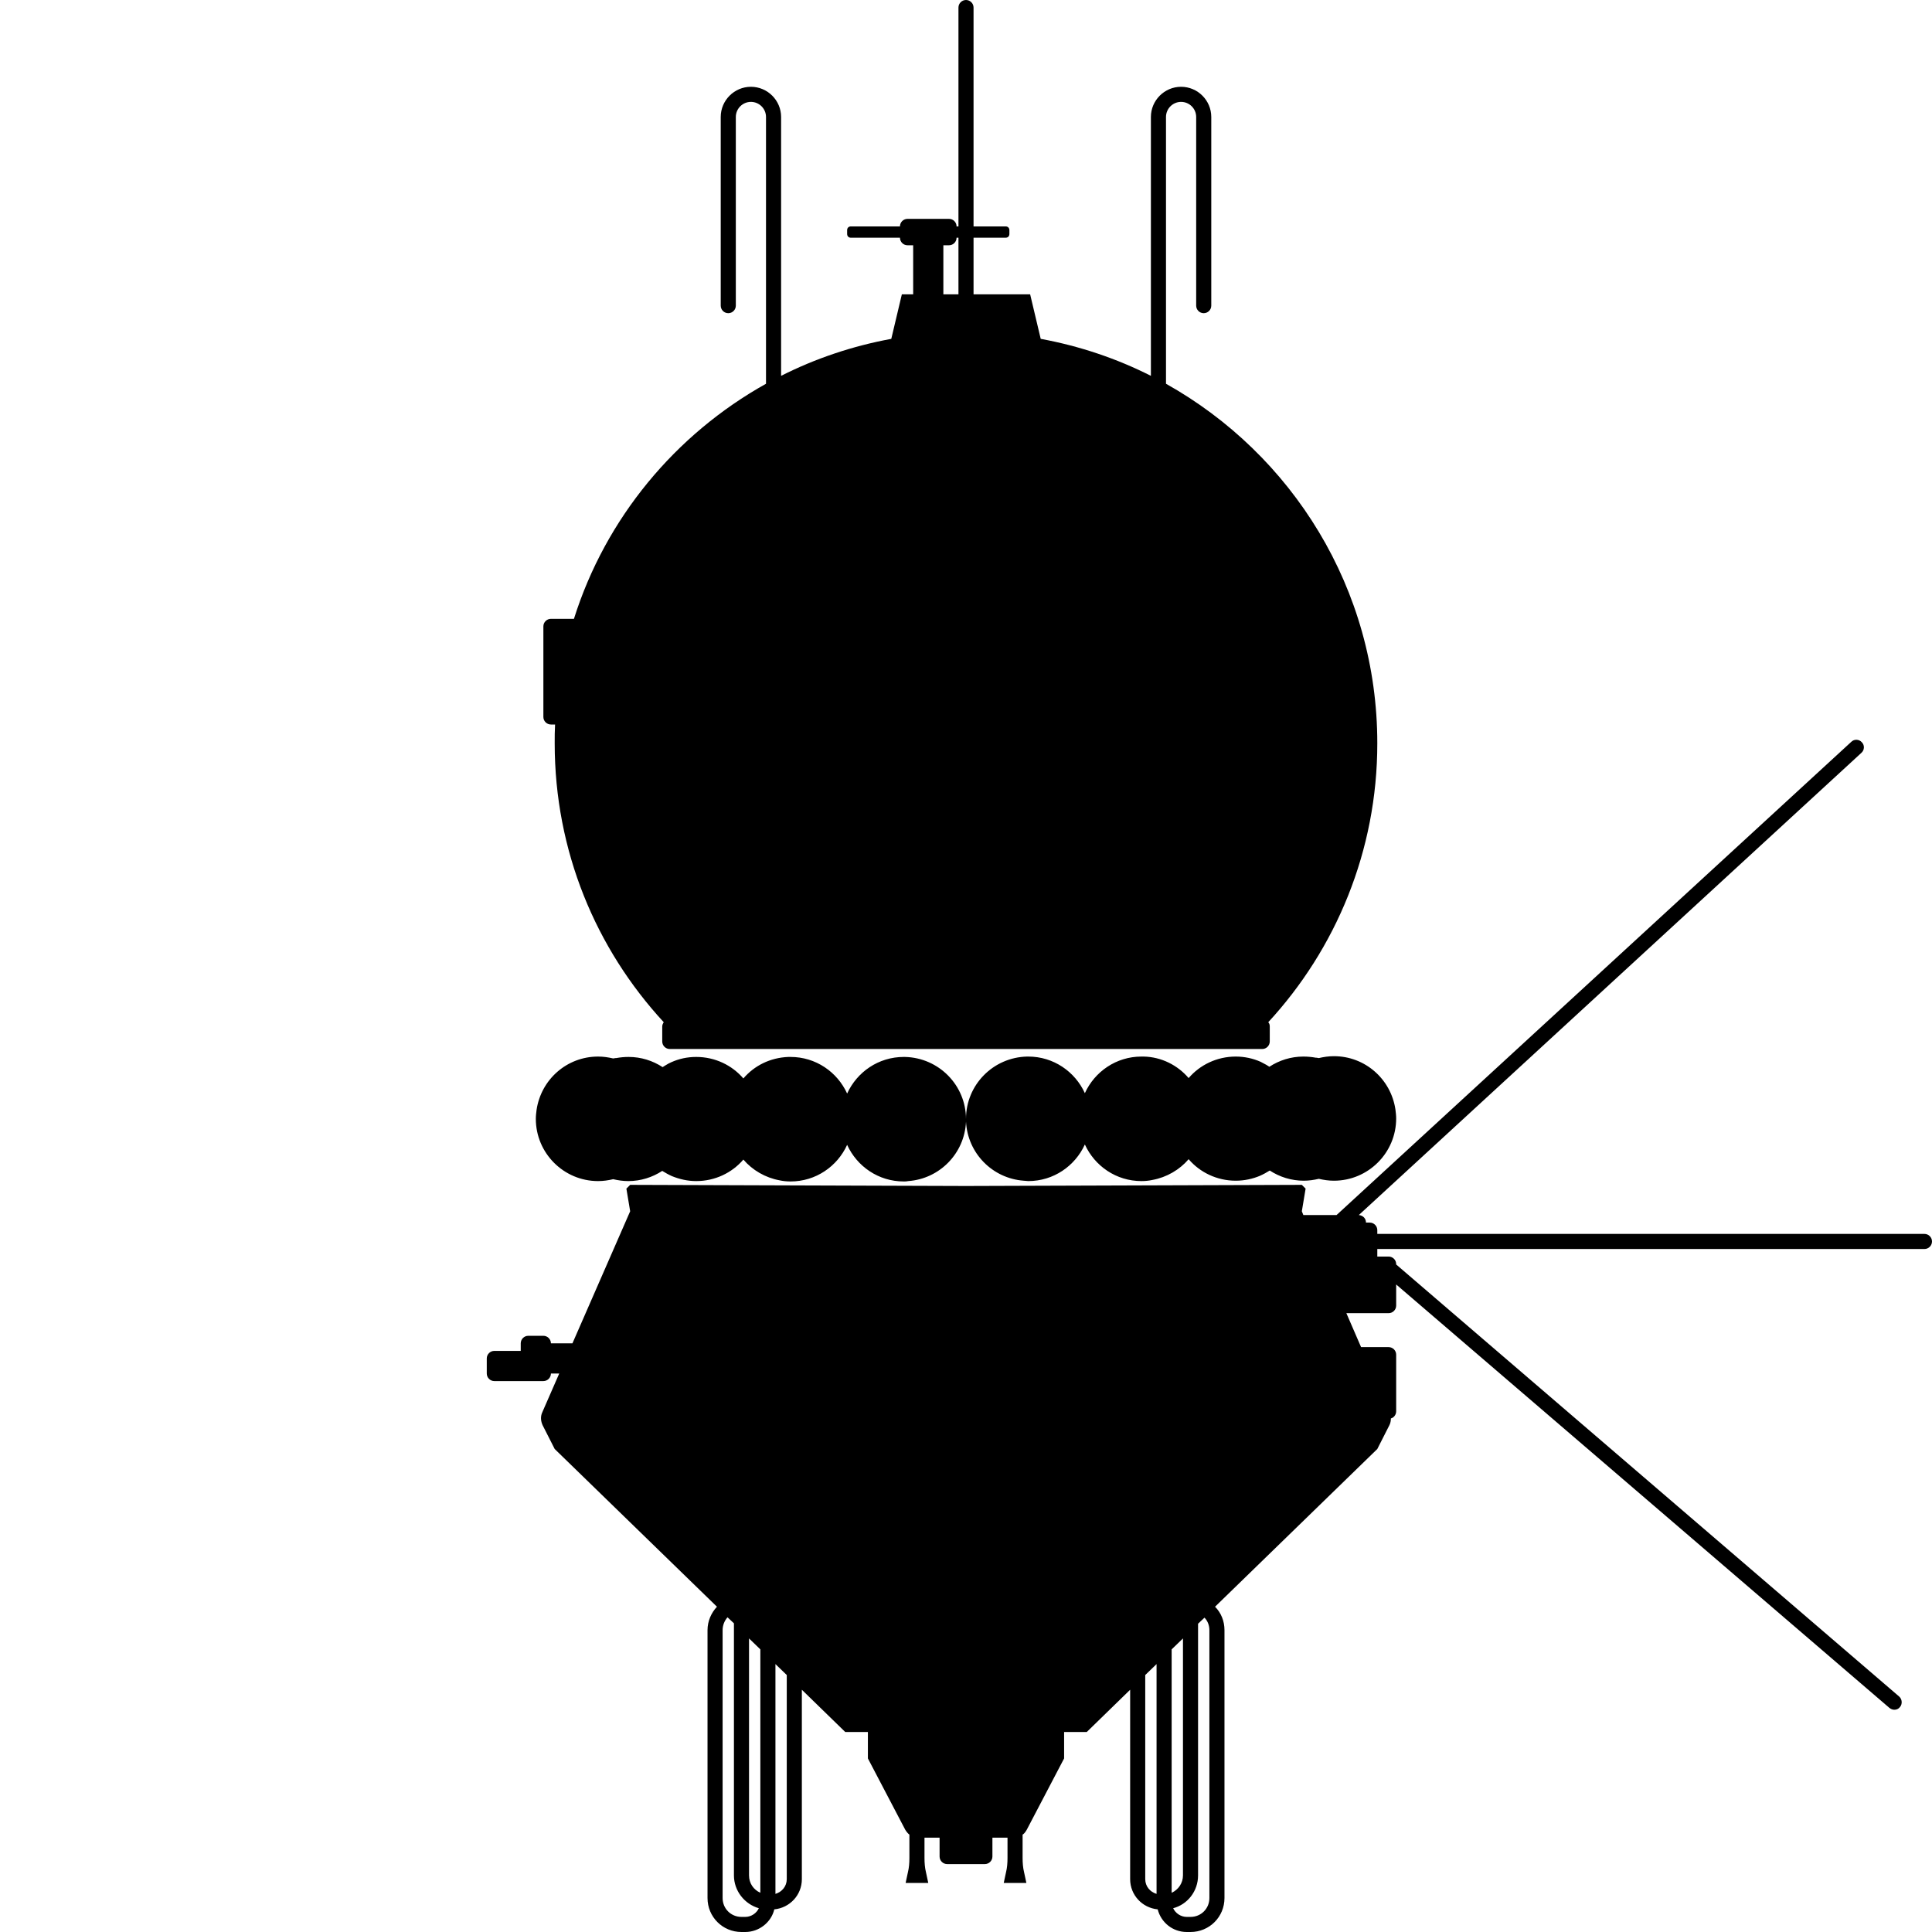 <svg version="1.1" xmlns="http://www.w3.org/2000/svg" x="0" y="0" viewBox="0 0 512 512" xml:space="preserve"><path d="M510 327H365v-1c0-1.1-.9-2-2-2h-1c0-1.1-.8-1.9-1.9-2l133.2-122.5c.8-.7.9-2 .1-2.8-.7-.8-2-.9-2.8-.1L354.2 322h-8.8l-.4-1 1-6-1-1-89 .3-89-.3-1 1 1 6-15.3 35H146c0-1.1-.9-2-2-2h-4c-1.1 0-2 .9-2 2v2h-7c-1.1 0-2 .9-2 2v4c0 1.1.9 2 2 2h13c1.1 0 2-.9 2-2h2.2l-4.5 10.3c-.5 1.1-.4 2.3.1 3.4l3.2 6.3 43 41.8c-1.5 1.6-2.5 3.8-2.5 6.2v71c0 5 4 9 9 9h1c3.7 0 6.9-2.6 7.7-6 4.1-.4 7.3-3.8 7.3-8v-50.2L224 459h6v7l9.9 18.9c.3.5.7 1 1.1 1.3v6.2c0 1.3-.1 2.6-.4 3.8l-.6 2.8h6l-.6-2.8c-.3-1.2-.4-2.5-.4-3.8V487h4v5c0 1.1.9 2 2 2h10c1.1 0 2-.9 2-2v-5h4v5.4c0 1.3-.1 2.6-.4 3.8l-.6 2.8h6l-.6-2.8c-.3-1.2-.4-2.5-.4-3.8v-6.2c.5-.3.8-.8 1.1-1.3L282 466v-7h6l11.5-11.2V498c0 4.2 3.2 7.6 7.3 8 .9 3.5 4 6 7.7 6h1c5 0 9-4 9-9v-71c0-2.4-.9-4.6-2.5-6.2l43-41.8 3.2-6.3c.3-.6.4-1.2.4-1.8.8-.2 1.4-1 1.4-1.9v-15c0-1.1-.9-2-2-2h-7.3l-3.9-9H368c1.1 0 2-.9 2-2v-5.6l130.7 112.2c.4.3.8.5 1.3.5.6 0 1.1-.2 1.5-.7.7-.8.6-2.1-.2-2.8L370 335.1v-.1c0-1.1-.9-2-2-2h-3v-2h145c1.1 0 2-.9 2-2s-.9-2-2-2zM201.5 501.6c-1.8-.8-3-2.5-3-4.6v-62.8l3 2.9v64.5zm-4 6.4h-1c-2.8 0-5-2.2-5-5v-71c0-1.3.5-2.5 1.3-3.4l1.7 1.6V497c0 4.1 2.8 7.6 6.6 8.7-.6 1.3-2 2.3-3.6 2.3zm11-10c0 1.9-1.3 3.4-3 3.9V441l3 2.9V498zm102-60.9l3-2.9V497c0 2-1.2 3.8-3 4.6v-64.5zm-7 60.9v-54.1l3-2.9v60.9c-1.7-.5-3-2-3-3.9zm17-66v71c0 2.8-2.2 5-5 5h-1c-1.6 0-3-1-3.6-2.3 3.8-1 6.6-4.5 6.6-8.7v-66.7l1.7-1.6c.8.8 1.3 2 1.3 3.3z"/><path d="M146 192h1.1c-.1 1.7-.1 3.3-.1 5 0 28.5 10.9 54.4 28.9 73.9-.2.3-.4.7-.4 1.1v4c0 1.1.9 2 2 2h157c1.1 0 2-.9 2-2v-4c0-.4-.1-.8-.4-1.1C354 251.5 365 225.5 365 197c0-41-22.6-76.6-56-95.3V31c0-2.2 1.8-4 4-4s4 1.8 4 4v50c0 1.1.9 2 2 2s2-.9 2-2V31c0-4.4-3.6-8-8-8s-8 3.6-8 8v68.6c-9.1-4.6-18.9-7.9-29.2-9.8L273 78h-15V63h8.5c.6 0 1-.4 1-1v-1c0-.6-.4-1-1-1H258V2c0-1.1-.9-2-2-2s-2 .9-2 2v58h-.5c0-1.1-.9-2-2-2h-11c-1.1 0-2 .9-2 2h-13c-.6 0-1 .4-1 1v1c0 .6.4 1 1 1h13c0 1.1.9 2 2 2h1.5v13h-3l-2.8 11.8c-10.3 1.9-20.1 5.2-29.2 9.8V31c0-4.4-3.6-8-8-8s-8 3.6-8 8v50c0 1.1.9 2 2 2s2-.9 2-2V31c0-2.2 1.8-4 4-4s4 1.8 4 4v70.7c-24 13.4-42.5 35.6-50.9 62.3H146c-1.1 0-2 .9-2 2v24c0 1.1.9 2 2 2zM250 65h1.5c1.1 0 2-.9 2-2h.5v15h-4V65zm-91.5 248c1.4 0 2.7-.2 4-.5 1.3.3 2.6.5 4 .5 3.3 0 6.4-1 9-2.7.8.5 1.7 1 2.6 1.4 2 .8 4.1 1.3 6.4 1.3 5 0 9.5-2.2 12.5-5.7 2.4 2.8 5.8 4.8 9.6 5.5.9.2 1.9.3 2.9.3 6.7 0 12.4-4 15-9.7 2.6 5.7 8.3 9.7 15 9.7.4 0 .8 0 1.2-.1 8.3-.6 14.9-7.3 15.3-15.7v-.7c0-9-7.2-16.3-16.2-16.5h-.3c-6.7 0-12.4 4-15 9.7-2.6-5.7-8.3-9.7-15-9.7h-.6c-4.8.2-9 2.3-11.9 5.7-3-3.5-7.5-5.7-12.5-5.7-2.4 0-4.6.5-6.6 1.4-.5.2-1 .5-1.5.8-.3.2-.5.3-.8.5-2.6-1.7-5.7-2.7-9-2.7-1.1 0-2.2.1-3.3.3h-.2c-.2 0-.4.1-.6.1-1.3-.3-2.6-.5-4-.5-8.3 0-15.1 6.1-16.3 14.1-.1.8-.2 1.6-.2 2.4 0 9.1 7.4 16.5 16.5 16.5z"/><path d="M256 297.2c.4 8.4 7 15.1 15.3 15.7.4 0 .8.1 1.2.1 6.7 0 12.4-4 15-9.7 2.6 5.7 8.3 9.7 15 9.7 1 0 2-.1 2.9-.3 3.8-.7 7.2-2.7 9.6-5.5 3 3.5 7.5 5.7 12.5 5.7 2.3 0 4.5-.5 6.4-1.3.9-.4 1.8-.9 2.6-1.4 2.6 1.7 5.7 2.7 9 2.7 1.4 0 2.7-.2 4-.5 1.3.3 2.6.5 4 .5 9.1 0 16.5-7.4 16.5-16.5 0-.8-.1-1.6-.2-2.4-1.2-8-8-14.1-16.3-14.1-1.4 0-2.7.2-4 .5-.2 0-.4-.1-.6-.1h-.2c-1.1-.2-2.2-.3-3.3-.3-3.3 0-6.4 1-9 2.7-.3-.2-.5-.3-.8-.5-.5-.3-1-.5-1.5-.8-2-.9-4.3-1.4-6.6-1.4-5 0-9.5 2.2-12.5 5.7-2.9-3.4-7.2-5.6-11.9-5.7h-.6c-6.7 0-12.4 4-15 9.7-2.6-5.7-8.3-9.7-15-9.7h-.3c-9 .2-16.2 7.5-16.2 16.5v.7z"/></svg>